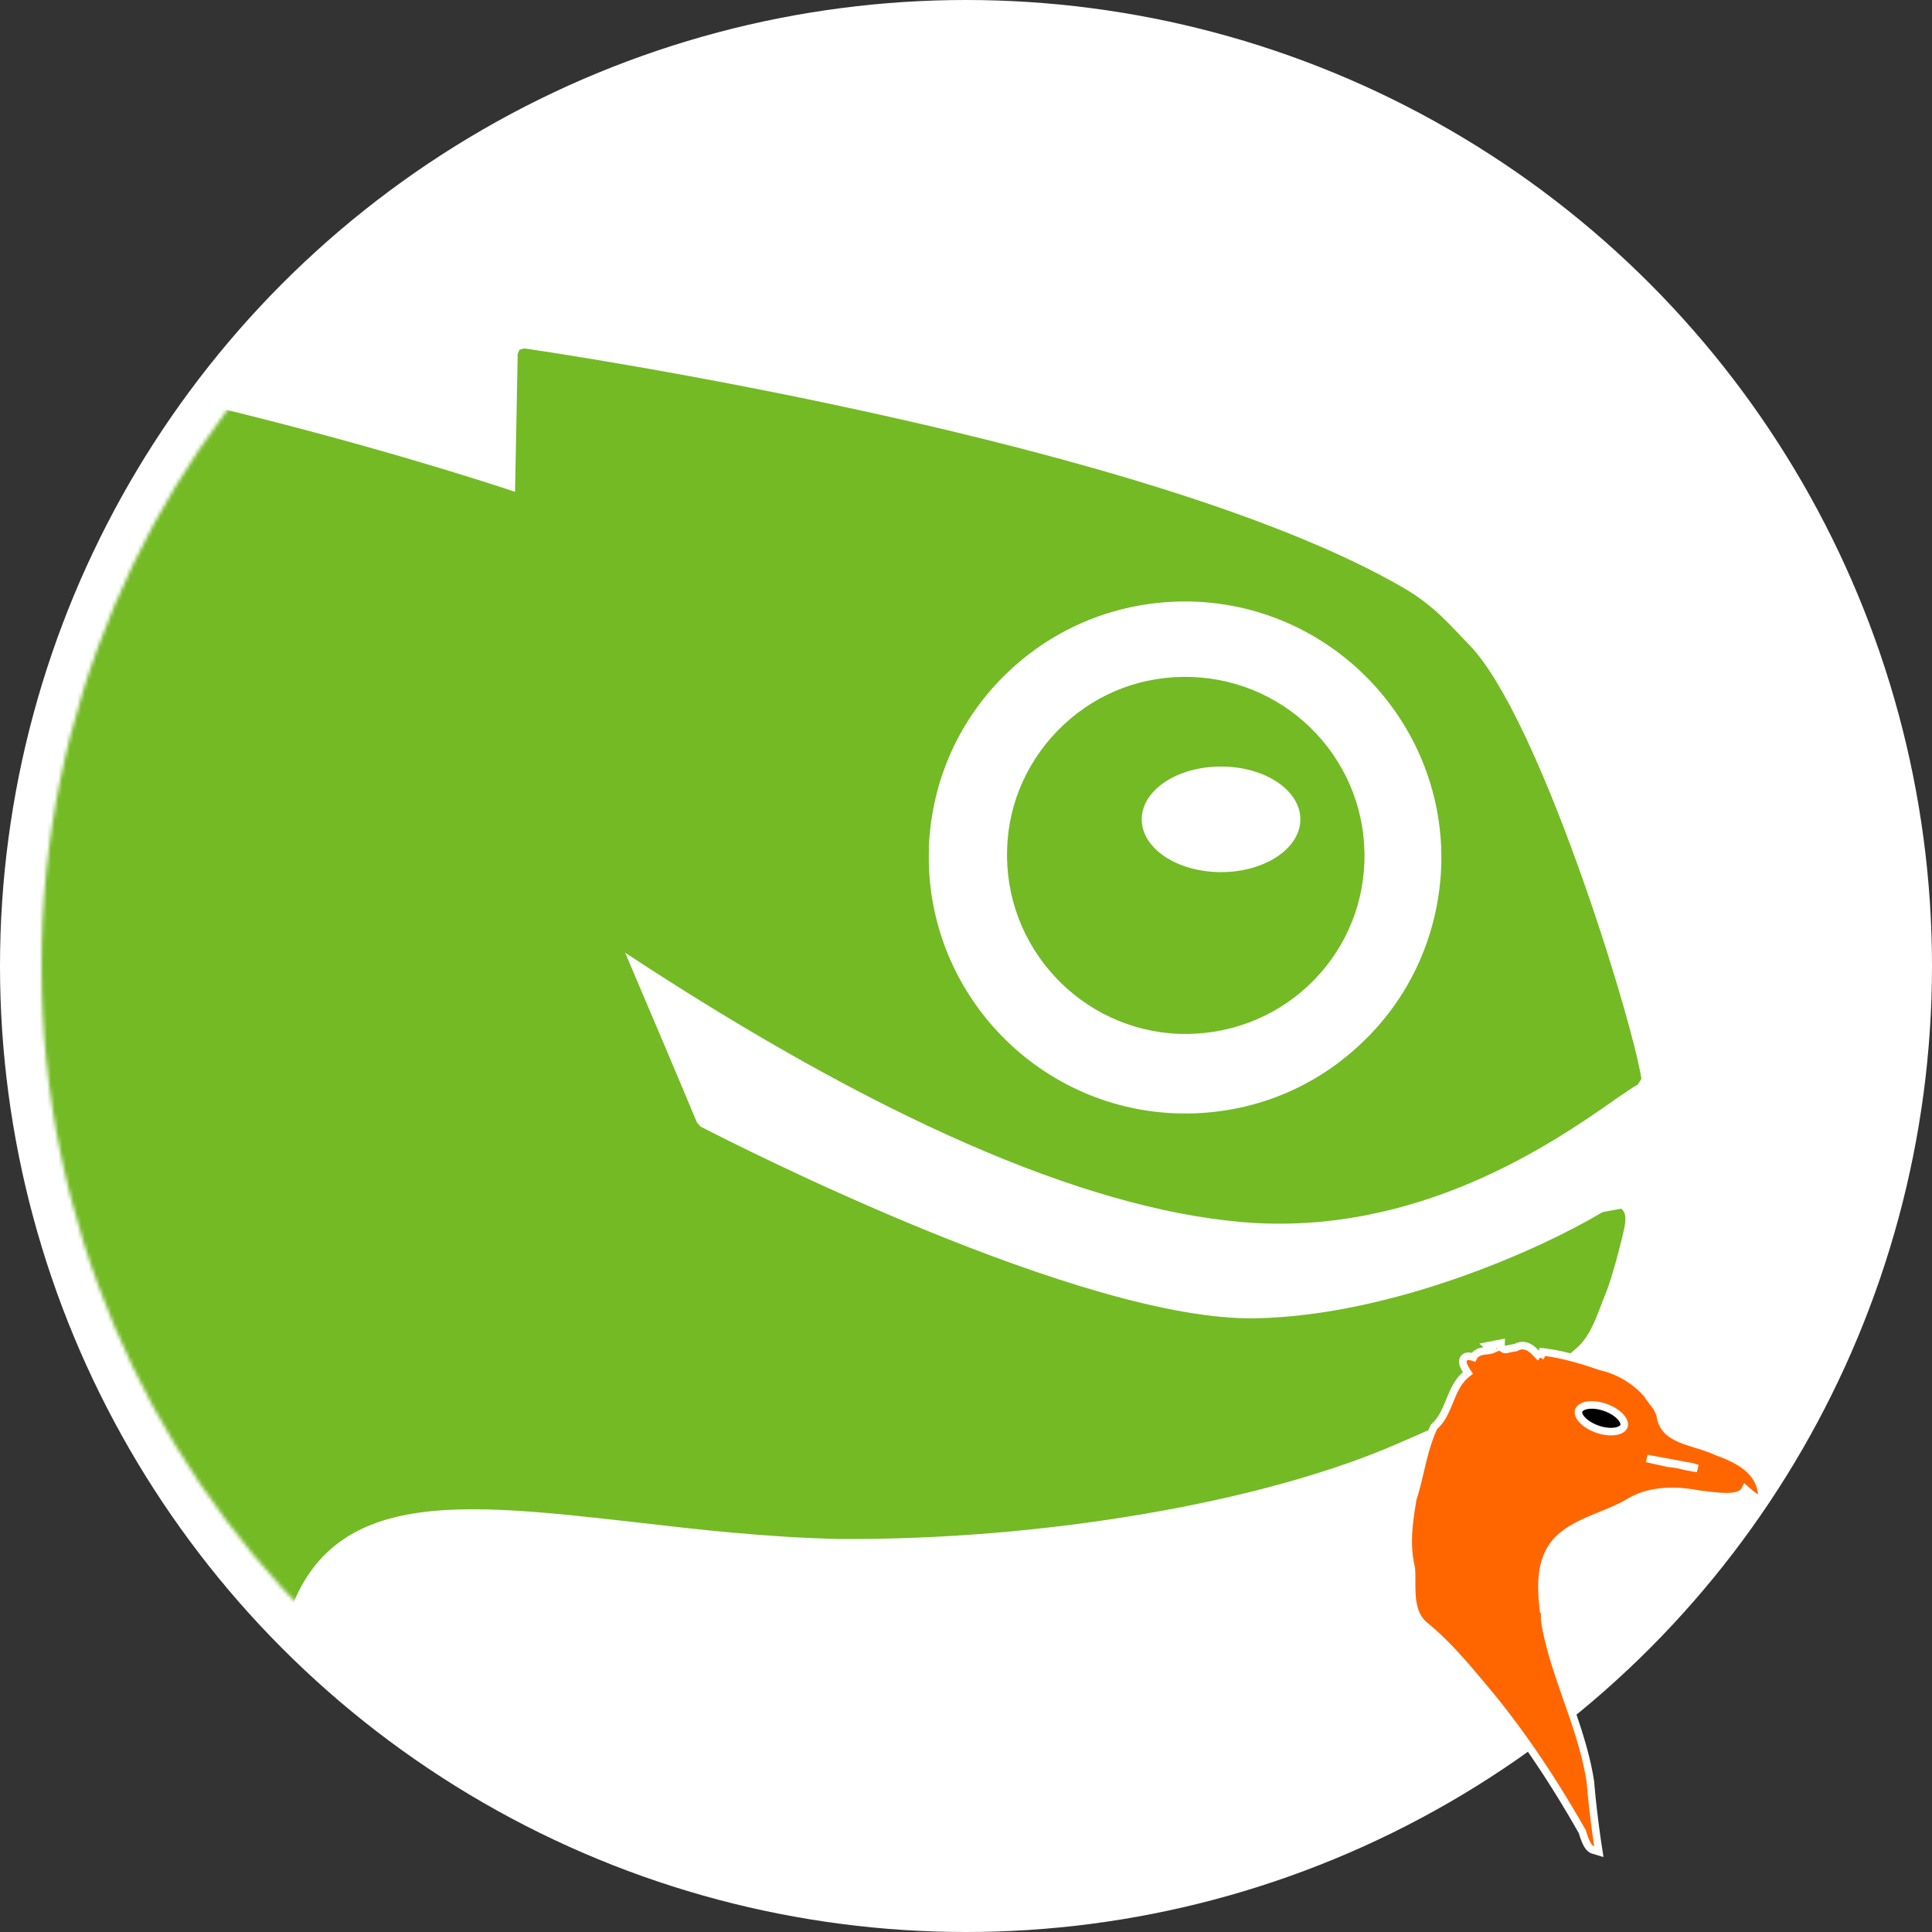 <svg width="512" height="512" fill="none" xmlns="http://www.w3.org/2000/svg"><rect width="100%" height="100%" fill="#333333" stroke="none"/><circle cx="256" cy="256" r="256" fill="#fff"/><mask id="a" style="mask-type:alpha" maskUnits="userSpaceOnUse" x="11" y="11" width="490" height="490"><circle cx="256" cy="256" r="245" fill="#fff"/></mask><g mask="url(#a)"><path d="M246.14 224.845c.671-18.105 8.266-34.909 21.522-47.234 13.265-12.367 30.573-18.756 48.726-18.181 37.42 1.335 66.82 32.876 65.555 70.2-.706 18.105-8.296 34.909-21.522 47.196-13.265 12.44-30.531 18.832-48.764 18.22-37.374-1.375-66.743-32.842-65.478-70.201h-.039Zm181.522 66.756c3.087-2.037 5.352-3.721 6.307-4.096l1.031-1.604c-2.611-16.383-27.065-95.808-45.543-114.908-5.095-5.206-9.178-10.335-17.44-15.162-66.935-38.927-225.647-62.43-233.084-63.501l-1.265.348-.476 1.148s-.613 32.842-.705 36.513C120.275 124.9 2.425 86.894-108.06 83.067c-93.694-3.288-230.133-15.388-410.965 95.616l-5.348 3.322c-85.068 52.976-143.799 118.315-174.507 194.219-9.63 23.885-22.58 77.779-9.745 128.496 5.528 22.166 15.837 44.44 29.734 64.382 31.413 45.053 84.11 74.947 140.886 80 80.123 7.157 140.809-28.781 162.392-96.076 14.84-46.43 0-114.564-56.891-149.319-46.272-28.291-96.032-21.86-124.899-2.795-25.042 16.578-39.218 42.335-38.988 70.622.579 50.181 43.856 76.86 74.985 76.937 9.044 0 18.126-1.569 28.365-4.9 3.646-1.11 7.073-2.484 10.853-4.819l1.185-.692.744-.498-.249.149c7.096-4.827 11.362-12.677 11.362-21.094 0-2.297-.322-4.624-.981-6.967-3.676-12.708-16.251-20.398-29.281-18.028l-1.76.417-2.381.727-3.454 1.187c-7.169 1.761-12.536 1.914-13.682 1.952-3.646-.234-21.564-5.592-21.564-25.186v-.268c0-7.197 2.891-12.245 4.485-15.005 5.574-8.727 20.836-17.294 41.442-15.502 27.061 2.338 46.578 16.195 59.498 42.334 11.995 24.302 8.855 54.201-8.089 76.095-16.83 21.7-46.77 30.92-86.64 26.637-40.177-4.436-74.143-27.521-93.157-63.463-18.616-35.131-19.632-76.784-2.626-108.784 40.674-76.669 117.5-75.865 159.632-68.593 62.335 10.798 133.257 68.21 158.405 134.506 4.064 10.569 6.134 18.944 7.944 26.607l2.714 11.445 70.424 34.33.92.693 1.709-.157.311-2.025c-.437-1.573-1.461-3.02-3.086-22.698-1.338-17.462-4.064-65.262 20.042-88.956 9.358-9.259 23.619-17.523 34.882-20.168 46.157-11.258 100.288-3.491 151.467 55.655 26.494 30.549 39.41 44.478 45.888 50.717l2.262 2.036 2.66 1.987c2.125 1.152 88.021 40.65 88.021 40.65l1.767-.421.035-1.833c-.572-.651-54.438-70.162-44.854-127.387 7.549-45.588 43.895-41.454 94.154-35.789 16.408 1.914 35.085 4.058 54.438 4.486 53.977.341 112.133-9.611 147.978-25.266 23.189-10.067 37.987-16.766 47.268-25.183 3.335-2.76 5.061-7.238 6.866-12.057l1.262-3.181c1.498-3.908 3.707-12.138 4.673-16.651.391-1.986.621-4.088-.801-5.202l-4.961.919c-15.741 9.458-55.09 27.368-91.854 28.134-45.658.922-137.627-45.856-147.211-50.832l-.924-1.068c-2.258-5.512-16.063-38.082-19.015-44.976 66.207 43.56 121.104 67.636 163.159 71.349 46.809 4.16 83.267-21.336 98.869-32.237h-.003l-.043.004Zm-104.083-60.478c-11.619 0-21.004-6.278-21.004-13.972 0-7.766 9.385-14.009 21.004-14.009 11.62 0 21.032 6.243 21.032 14.009-.008 7.694-9.419 13.972-21.032 13.972Zm-7.747-51.713c-12.693-.455-24.727 4.023-33.928 12.636-9.197 8.612-14.621 20.279-15.005 32.914-.881 26.109 19.594 48.076 45.697 49.033 12.686.383 24.781-4.096 34.035-12.708 9.235-8.654 14.549-20.329 14.951-32.914.882-26.102-19.586-48.038-45.735-48.957l-.015-.004Z" fill="#73BA25"/></g><g clip-path="url(#b)"><path d="M425.371 382.145c5.016 0 9.082-3.592 9.082-8.023 0-4.431-4.066-8.022-9.082-8.022-5.016 0-9.082 3.591-9.082 8.022s4.066 8.023 9.082 8.023Z" fill="#000"/><path d="m397.76 356.995.027-1.041-1.224.239-.282.055-2.034.397 1.201 1.024c-.328.145-.801.198-1.535.279l-.011.001c-.645.072-1.531.171-2.26.567a2.713 2.713 0 0 0-1.152 1.172 5.715 5.715 0 0 0-.817-.218c-.431-.075-1.155-.125-1.653.414-.504.546-.367 1.245-.282 1.557.106.387.305.796.508 1.164.219.395.494.831.761 1.245l-.375.299c-2.265 1.804-3.397 4.542-4.432 7.043l-.027.066c-1.081 2.614-2.084 5.018-3.993 6.72l-.155.138-.087.189c-1.423 3.082-2.302 6.275-3.073 9.44-.176.72-.346 1.436-.515 2.15-.579 2.449-1.15 4.862-1.923 7.255l-.023.07-.012.073c-.99 5.926-1.906 12.062-.393 18.23.097 1.103.097 2.307.097 3.598v.13c0 1.35.005 2.783.139 4.178.268 2.783 1.072 5.617 3.601 7.56 5.798 4.759 10.721 10.662 15.634 16.551.567.68 1.133 1.359 1.701 2.036 8.589 10.564 16.162 21.964 22.939 33.721l1.209 2.097c.264.865.577 1.824.938 2.636.208.466.449.925.731 1.303.269.359.662.764 1.21.93l1.52.46-.242-1.57c-.68-4.407-1.562-11.418-1.99-16.855l-.003-.037-.005-.036c-1.112-7.25-3.45-14.13-5.812-20.906l-.347-.994c-2.252-6.453-4.475-12.822-5.721-19.461-.04-.296-.084-.595-.127-.89l-.001-.004c-.041-.28-.082-.557-.12-.832v-2.708h-.329c-.776-6.729-.789-13.461 3.732-18.287 2.451-2.468 5.528-4.041 8.858-5.466.827-.355 1.676-.701 2.533-1.052 2.541-1.038 5.16-2.108 7.542-3.498l.005-.003a20.177 20.177 0 0 1 4.01-1.828c.045-.007.097-.018.154-.035 4.132-1.275 8.585-1.247 12.986-.531l.16-.987-.164.986.004.001.013.003.045.009c.032.007.093.021.154.031l.303.05c.32.052.633.104.928.161l.051.01.052.005c.502.045 1.125.119 1.814.201 1.401.168 3.078.368 4.577.419 1.138.038 2.282-.002 3.249-.226.939-.218 1.933-.662 2.435-1.62l.068-.13.268.232c.319.278.624.542.923.795.348.294.68.563.974.771.257.182.613.413.982.496l1.355.305-.141-1.382c-.343-3.347-2.195-5.741-4.533-7.49-2.3-1.72-5.129-2.863-7.607-3.74-1.512-.729-3.187-1.264-4.802-1.764a98.627 98.627 0 0 1-.399-.123c-1.516-.468-2.97-.917-4.296-1.489-1.435-.62-2.647-1.355-3.553-2.34-.891-.969-1.529-2.226-1.747-3.974l-.018-.15-.062-.137-.043-.096c-.228-.505-.475-1.055-.777-1.593l-.032-.057-.04-.053-1.529-2.038.154-.077-.823-.972c-3.207-3.784-7.704-6.532-12.508-7.603-4.566-1.58-9.758-3.167-14.715-3.802l-.812-.104-.263.775c-.12.354-.225.577-.303.711a2.416 2.416 0 0 1-.113-.094 11.667 11.667 0 0 1-.743-.757l-.003-.003-.029-.032c-.549-.589-1.309-1.405-2.235-1.866a3.431 3.431 0 0 0-1.698-.381c-.564.025-1.125.198-1.678.52-.799.104-1.39.232-1.845.335l-.004.001c-.531.12-.746.169-.929.171-.164.001-.356-.018-1.146-.643Zm47.344 31.21a36.598 36.598 0 0 0-3.062-.439l-5.348-1.197-.25-.064 12.242 2.265c.382.142.77.278 1.161.407l-.444-.075c-1.462-.248-2.874-.51-4.214-.878l-.042-.011-.043-.008Zm-9.701 8.093h-.001.001Zm-13.783-23.97c1.116-.03 2.423.176 3.769.639 1.785.617 3.211 1.563 4.089 2.544.903 1.01 1.079 1.865.884 2.428-.193.559-.862 1.121-2.206 1.352-1.305.225-3.019.081-4.805-.54-1.79-.623-3.218-1.558-4.095-2.526-.899-.993-1.076-1.835-.88-2.406.248-.718 1.287-1.439 3.244-1.491Z" fill="#F60" stroke="#fff" stroke-width="2"/></g><defs><clipPath id="b"><path fill="#fff" transform="translate(340 344)" d="M0 0h155v155H0z"/></clipPath></defs></svg>